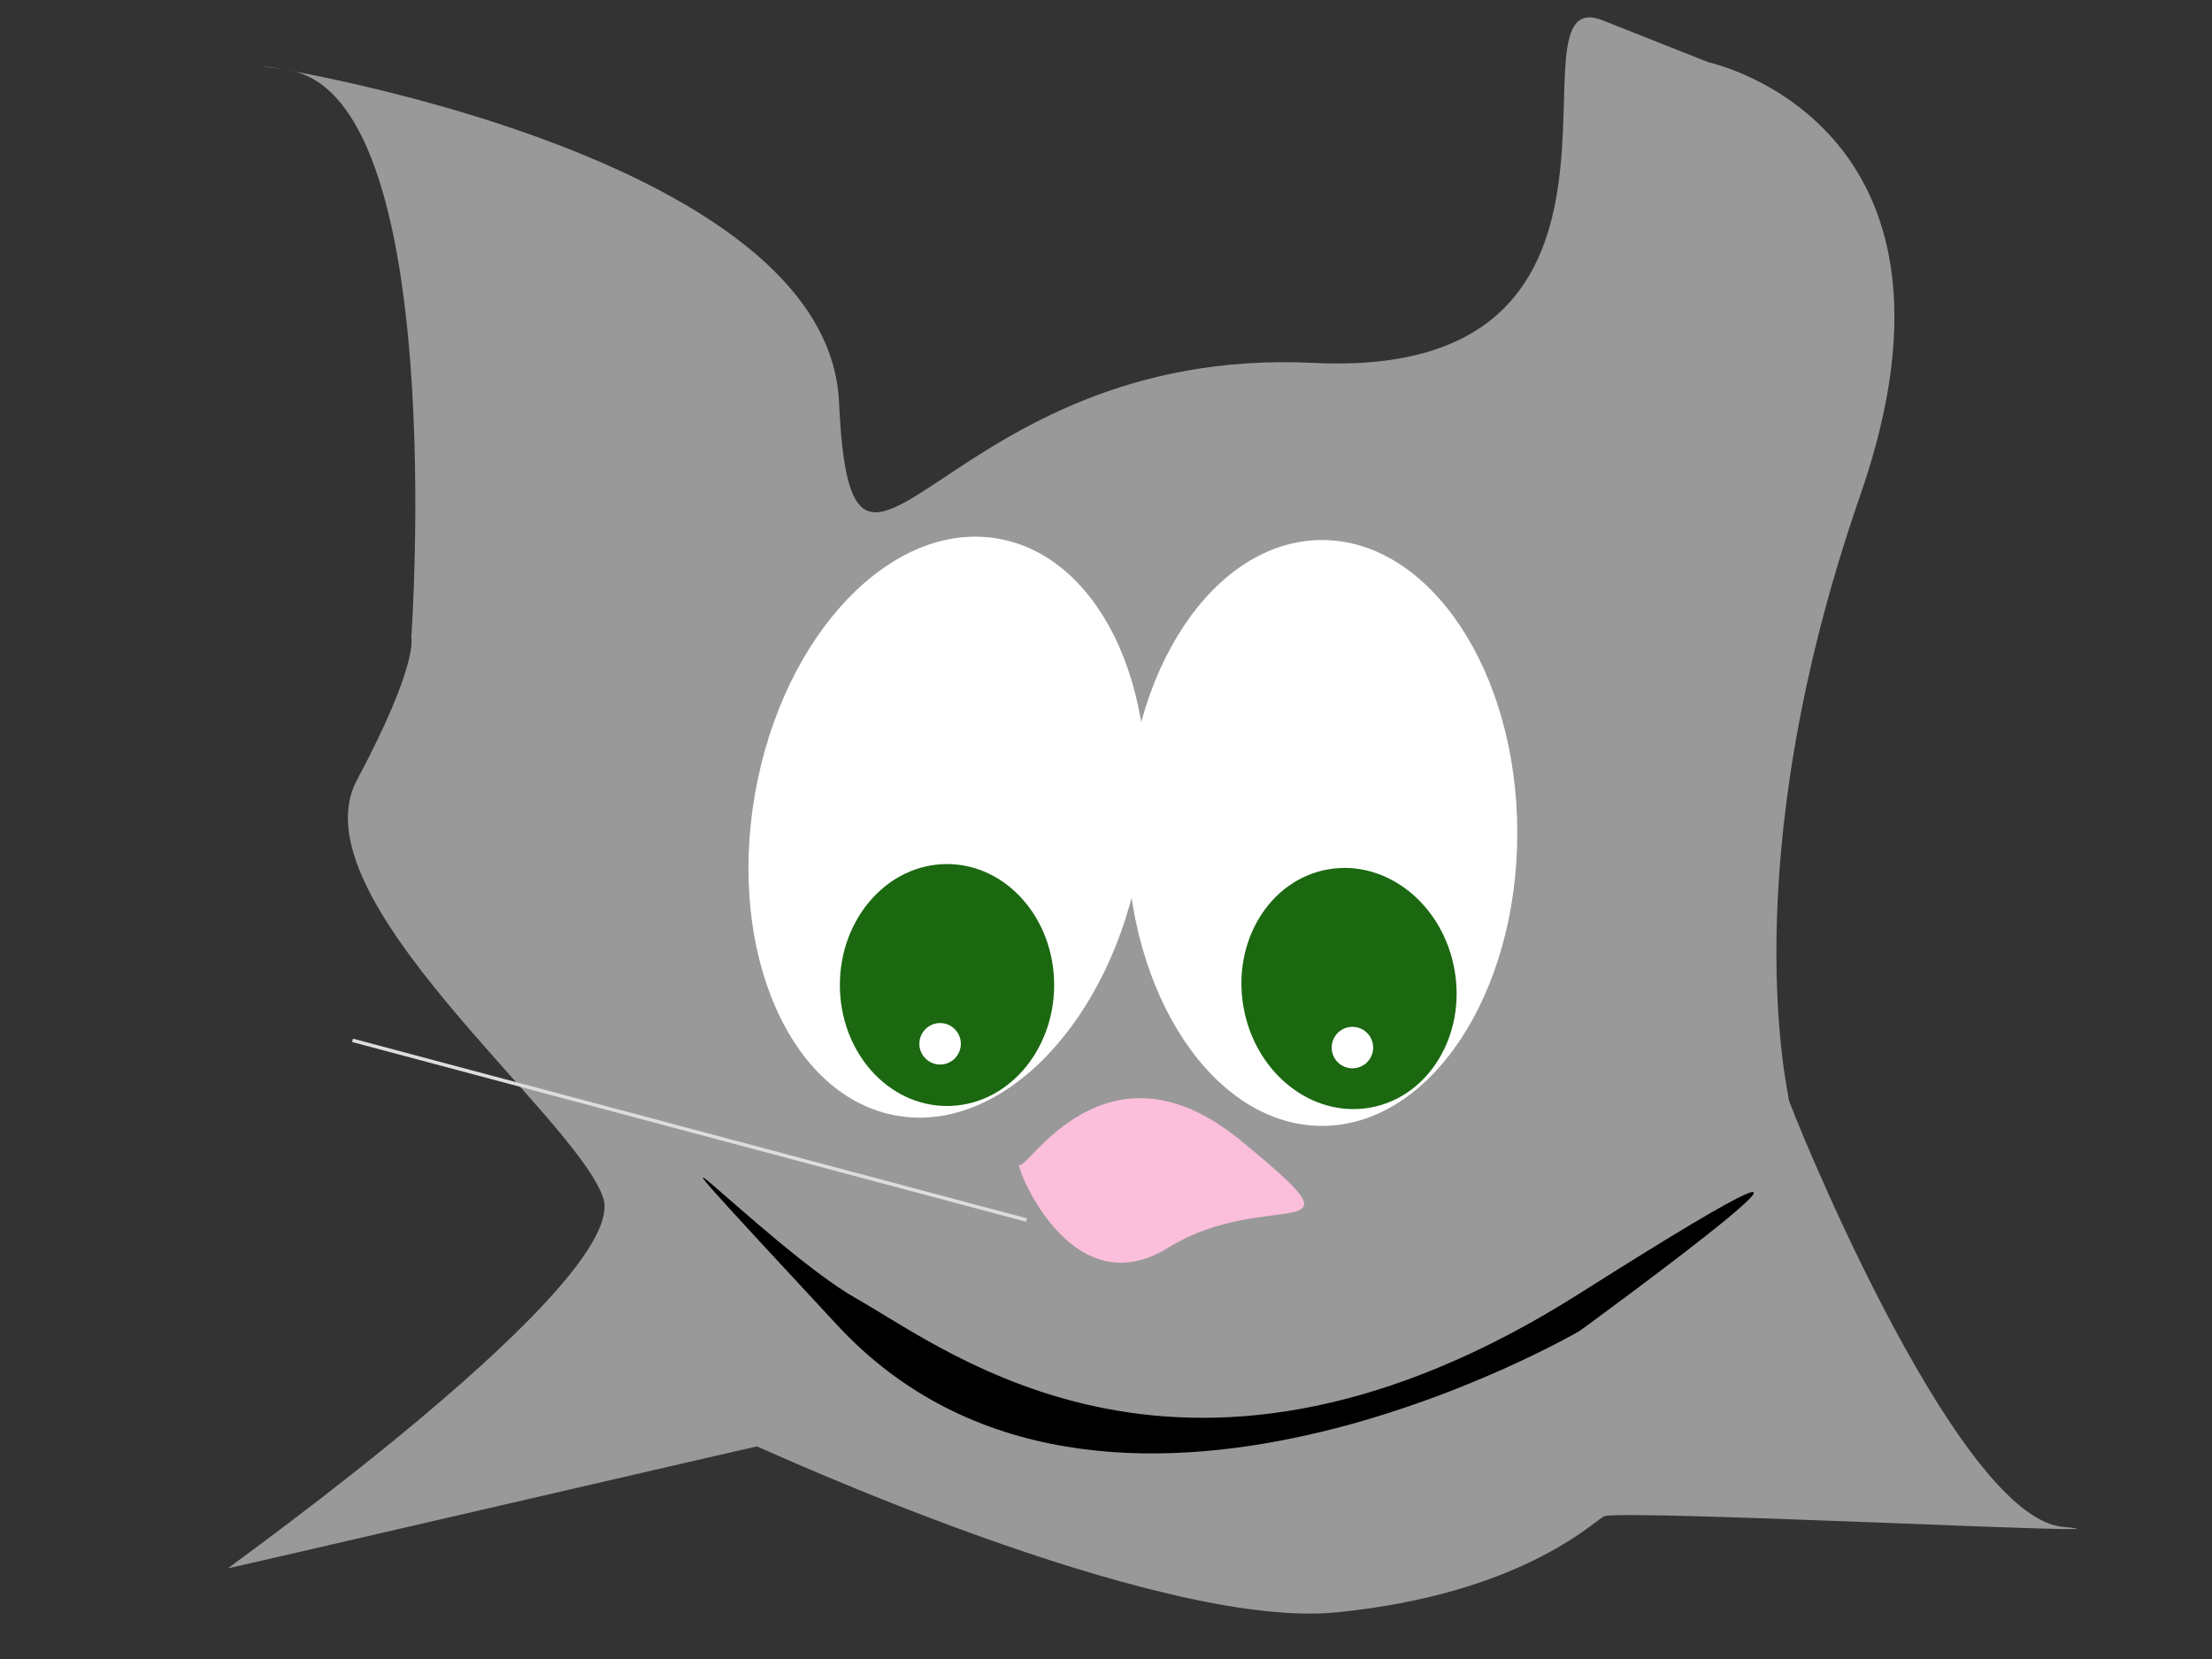 <svg class="cat" width="640" height="480" xmlns="http://www.w3.org/2000/svg" xmlns:svg="http://www.w3.org/2000/svg">
    <rect width="100%" height="100%" fill="#333333" stroke="none"/>
    <path d="m119,184.5c0,0 11.25,-157.5 -36,-164.25c-47.25,-6.75 156,15.75 159.75,96c3.75,80.25 29.25,-16.5 137.25,-11.25c108,5.25 53.25,-111.75 84,-99l30.25,12c0,0 81.5,17.25 44,125.25c-37.5,108 -20.25,174.75 -20.75,174.75c-0.5,0 47.75,120.75 79.25,123.75c31.5,3 -129,-5.25 -132.75,-3c-3.75,2.25 -24.75,22.5 -77.25,27.75c-52.5,5.25 -167.25,-48 -167.75,-48c-0.5,0 -152.5,35.25 -153,35.25c-0.5,-0 116.75,-83.25 108.5,-107.25c-8.25,-24 -89.25,-87 -71.25,-120.75c18,-33.75 15.75,-41.25 15.75,-41.25z" stroke-linecap="null" stroke-linejoin="null" stroke-dasharray="null" stroke-width="0" stroke="#000000" fill="#999999"/>
    <g transform="rotate(-10 382.5,241) ">
     <ellipse fill="#ffffff" stroke-width="0" stroke-dasharray="null" stroke-linejoin="null" stroke-linecap="null" cx="382.5" cy="241" rx="56.502" ry="84.752" transform="rotate(10 382.5,241) " stroke="#000000"/>
     <g class="inner-eye-group">
       <ellipse class="eye-color" fill="#1b6811" stroke="#000000" stroke-width="0" stroke-dasharray="null" stroke-linejoin="null" stroke-linecap="null" cx="382.38" cy="286.68" rx="31" ry="35"/>
       <ellipse fill="#ffffff" stroke="#000000" stroke-width="0" stroke-dasharray="null" stroke-linejoin="null" stroke-linecap="null" cx="380.38" cy="303.68" rx="6" ry="6"/>
     </g>
    </g>
    <g>
     <ellipse fill="#ffffff" stroke-width="0" stroke-dasharray="null" stroke-linejoin="null" stroke-linecap="null" cx="274.12" cy="239.32" rx="56.502" ry="84.752" transform="rotate(10 274.12,239.32) " stroke="#000000"/>
     <g class="inner-eye-group">
     <ellipse class="eye-color" fill="#1b6811" stroke="#000000" stroke-width="0" stroke-dasharray="null" stroke-linejoin="null" stroke-linecap="null" cx="274" cy="285" rx="31" ry="35"/>
     <ellipse fill="#ffffff" stroke="#000000" stroke-width="0" stroke-dasharray="null" stroke-linejoin="null" stroke-linecap="null" cx="272" cy="302" rx="6" ry="6"/>
     </g>
    </g>
    <path d="m295,337c2,2 25,-39 64,-7c39,32 8,13 -21,31c-29,18 -45,-26 -43,-24z" stroke-linecap="null" stroke-linejoin="null" stroke-dasharray="null" stroke-width="0" stroke="#000000" fill="#fcbfdb"/>
    <path d="m236,384c0,0 154,106 224,17c70,-89 -203,-2 -203,-2c0,0 -21,-15 -21,-15z" stroke-linecap="null" stroke-linejoin="null" stroke-dasharray="null" stroke-width="0" stroke="#000000" fill="none"/>
    <path class="mouth" stroke="#000000" stroke-width="0" d="m248.036,375.862c26.653,15.02 95.786,70.092 209.063,-1.669c113.277,-71.761 0,10.848 0,10.848c0,0 -138.265,80.94 -214.894,-1.669c-76.629,-82.609 -20.823,-22.53 5.83,-7.51l0,0z" stroke-linecap="null" stroke-linejoin="null" stroke-dasharray="null" fill="#000000" />
    <g class="left-whiskers">
    <line y2="301" x2="102" y1="353" x1="297" stroke-linecap="null" stroke-linejoin="null" stroke-dasharray="null" stroke="#DDDDDD" fill="none"/>
    <line fill="none" stroke="#DDDDDD" stroke-width="null" stroke-dasharray="null" stroke-linejoin="null" stroke-linecap="null" x1="105" y1="344" x2="300" y2="358" />
    </g>

    <g class="right-whiskers">
    <line fill="none" stroke="#DDDDDD" stroke-width="null" stroke-dasharray="null" stroke-linejoin="null" stroke-linecap="null" x1="354" y1="361" x2="571" y2="296" />
    <line y2="364" x2="363" y1="373" x1="556" stroke-linecap="null" stroke-linejoin="null" stroke-dasharray="null" stroke-width="null" stroke="#DDDDDD" fill="none"/>
    </g>
  </svg>